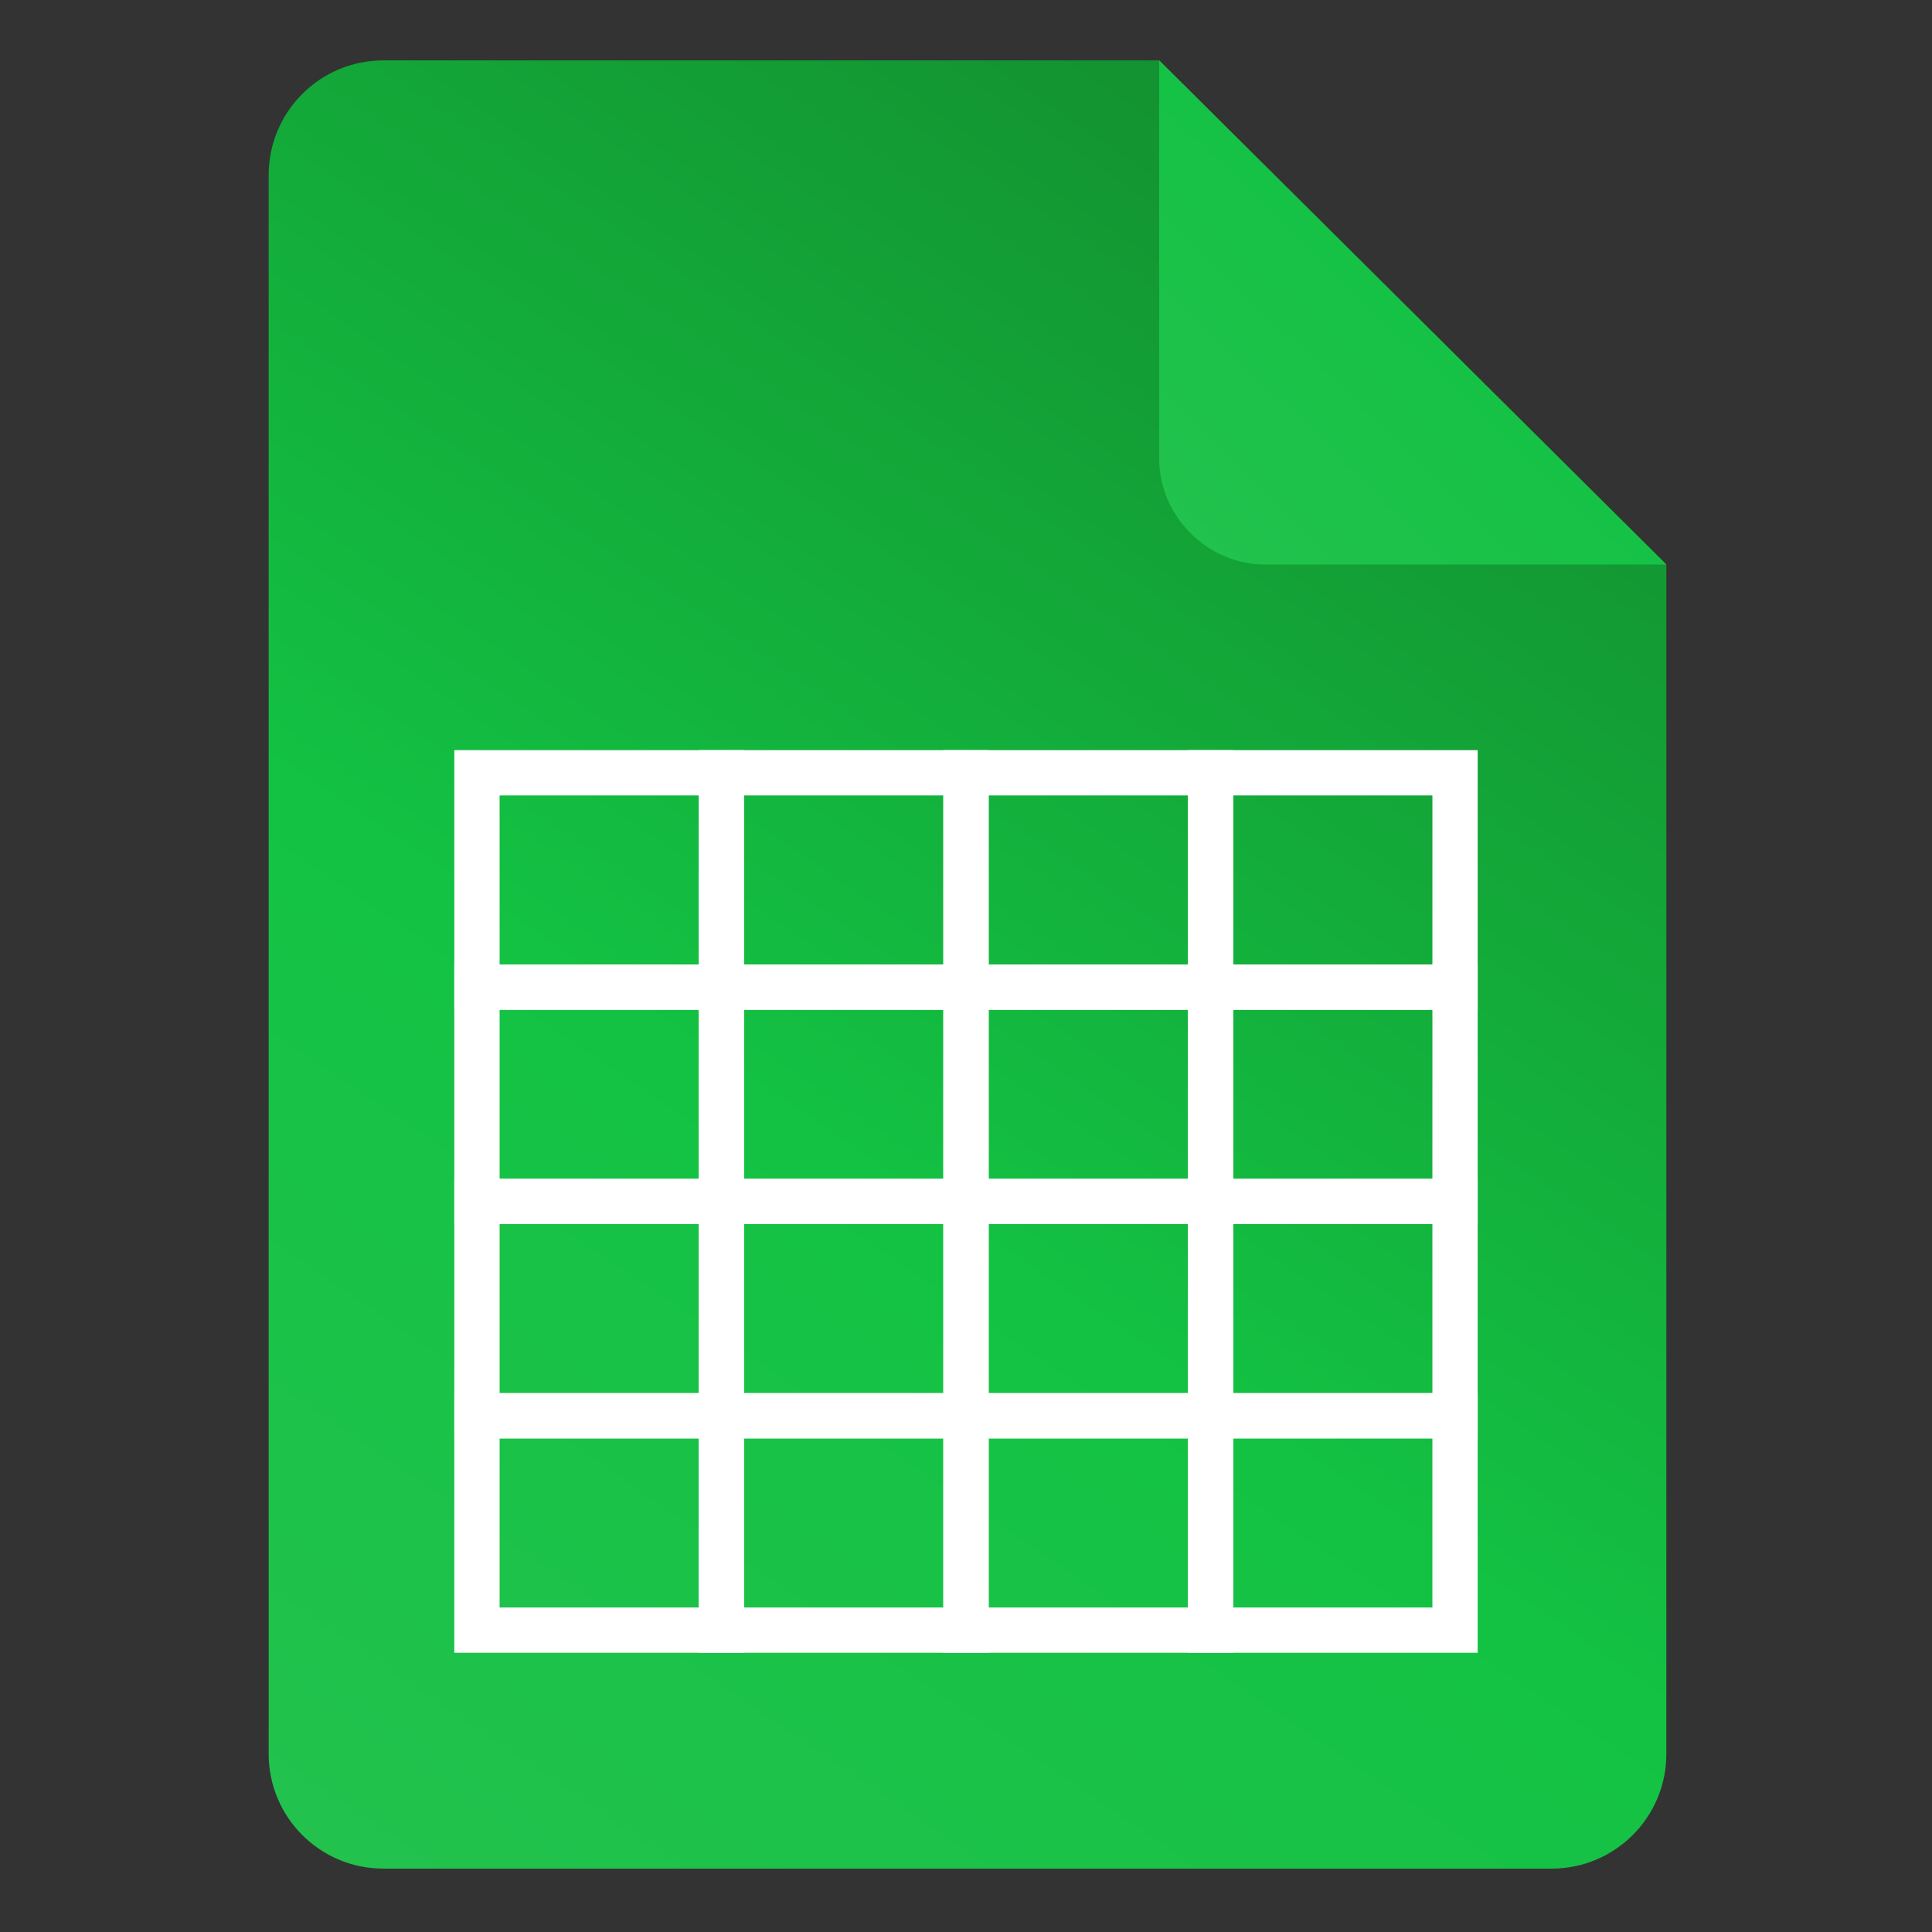 <?xml version="1.0" encoding="utf-8"?>
<!-- Generator: Adobe Illustrator 23.0.2, SVG Export Plug-In . SVG Version: 6.00 Build 0)  -->
<svg version="1.1" id="Layer_1" xmlns="http://www.w3.org/2000/svg" xmlns:xlink="http://www.w3.org/1999/xlink" x="0px" y="0px"
	 viewBox="0 0 64 64" style="enable-background:new 0 0 64 64;" xml:space="preserve">
<rect x="0" y="0" width="64" height="64" fill="#333333" stroke="none"/>
<style type="text/css">
	.st0{fill:url(#SVGID_1_);}
	.st1{fill:url(#SVGID_2_);}
	.st2{fill:none;stroke:#FFFFFF;stroke-width:1.5;stroke-miterlimit:10;}
</style>
<linearGradient id="SVGID_1_" gradientUnits="userSpaceOnUse" x1="10.337" y1="64.033" x2="50.595" y2="4.549">
	<stop  offset="0" style="stop-color:#23C24E"/>
	<stop  offset="0.427" style="stop-color:#13C243"/>
	<stop  offset="1" style="stop-color:#138C2E"/>
</linearGradient>
<path class="st0" d="M55.2,18.7v39.4c0,2.1-1.7,3.8-3.8,3.8H12.7c-2.1,0-3.8-1.7-3.8-3.8V5.8c0-2.1,1.7-3.8,3.8-3.8h25.7L55.2,18.7
	L55.2,18.7z"/>
<linearGradient id="SVGID_2_" gradientUnits="userSpaceOnUse" x1="38.669" y1="47.207" x2="68.959" y2="78.659" gradientTransform="matrix(1 0 0 -1 0 66)">
	<stop  offset="0" style="stop-color:#23C24E"/>
	<stop  offset="0.318" style="stop-color:#13C243"/>
	<stop  offset="0.726" style="stop-color:#138C2E"/>
</linearGradient>
<path class="st1" d="M55.2,18.7H41.9c-1.9,0-3.5-1.6-3.5-3.5V2L55.2,18.7z"/>
<g>
	<g>
		<rect x="15.8" y="25.6" class="st2" width="8.1" height="7.1"/>
		<rect x="23.9" y="25.6" class="st2" width="8.1" height="7.1"/>
		<rect x="32" y="25.6" class="st2" width="8.1" height="7.1"/>
		<rect x="40.1" y="25.6" class="st2" width="8.1" height="7.1"/>
		<rect x="15.8" y="32.7" class="st2" width="8.1" height="7.1"/>
		<rect x="23.9" y="32.7" class="st2" width="8.1" height="7.1"/>
		<rect x="32" y="32.7" class="st2" width="8.1" height="7.1"/>
		<rect x="40.1" y="32.7" class="st2" width="8.1" height="7.1"/>
		<rect x="15.8" y="39.8" class="st2" width="8.1" height="7.1"/>
		<rect x="23.9" y="39.8" class="st2" width="8.1" height="7.1"/>
		<rect x="32" y="39.8" class="st2" width="8.1" height="7.1"/>
		<rect x="40.1" y="39.8" class="st2" width="8.1" height="7.1"/>
		<rect x="15.8" y="46.9" class="st2" width="8.1" height="7.1"/>
		<rect x="23.9" y="46.9" class="st2" width="8.1" height="7.1"/>
		<rect x="32" y="46.9" class="st2" width="8.1" height="7.1"/>
		<rect x="40.1" y="46.9" class="st2" width="8.1" height="7.1"/>
	</g>
</g>
</svg>
